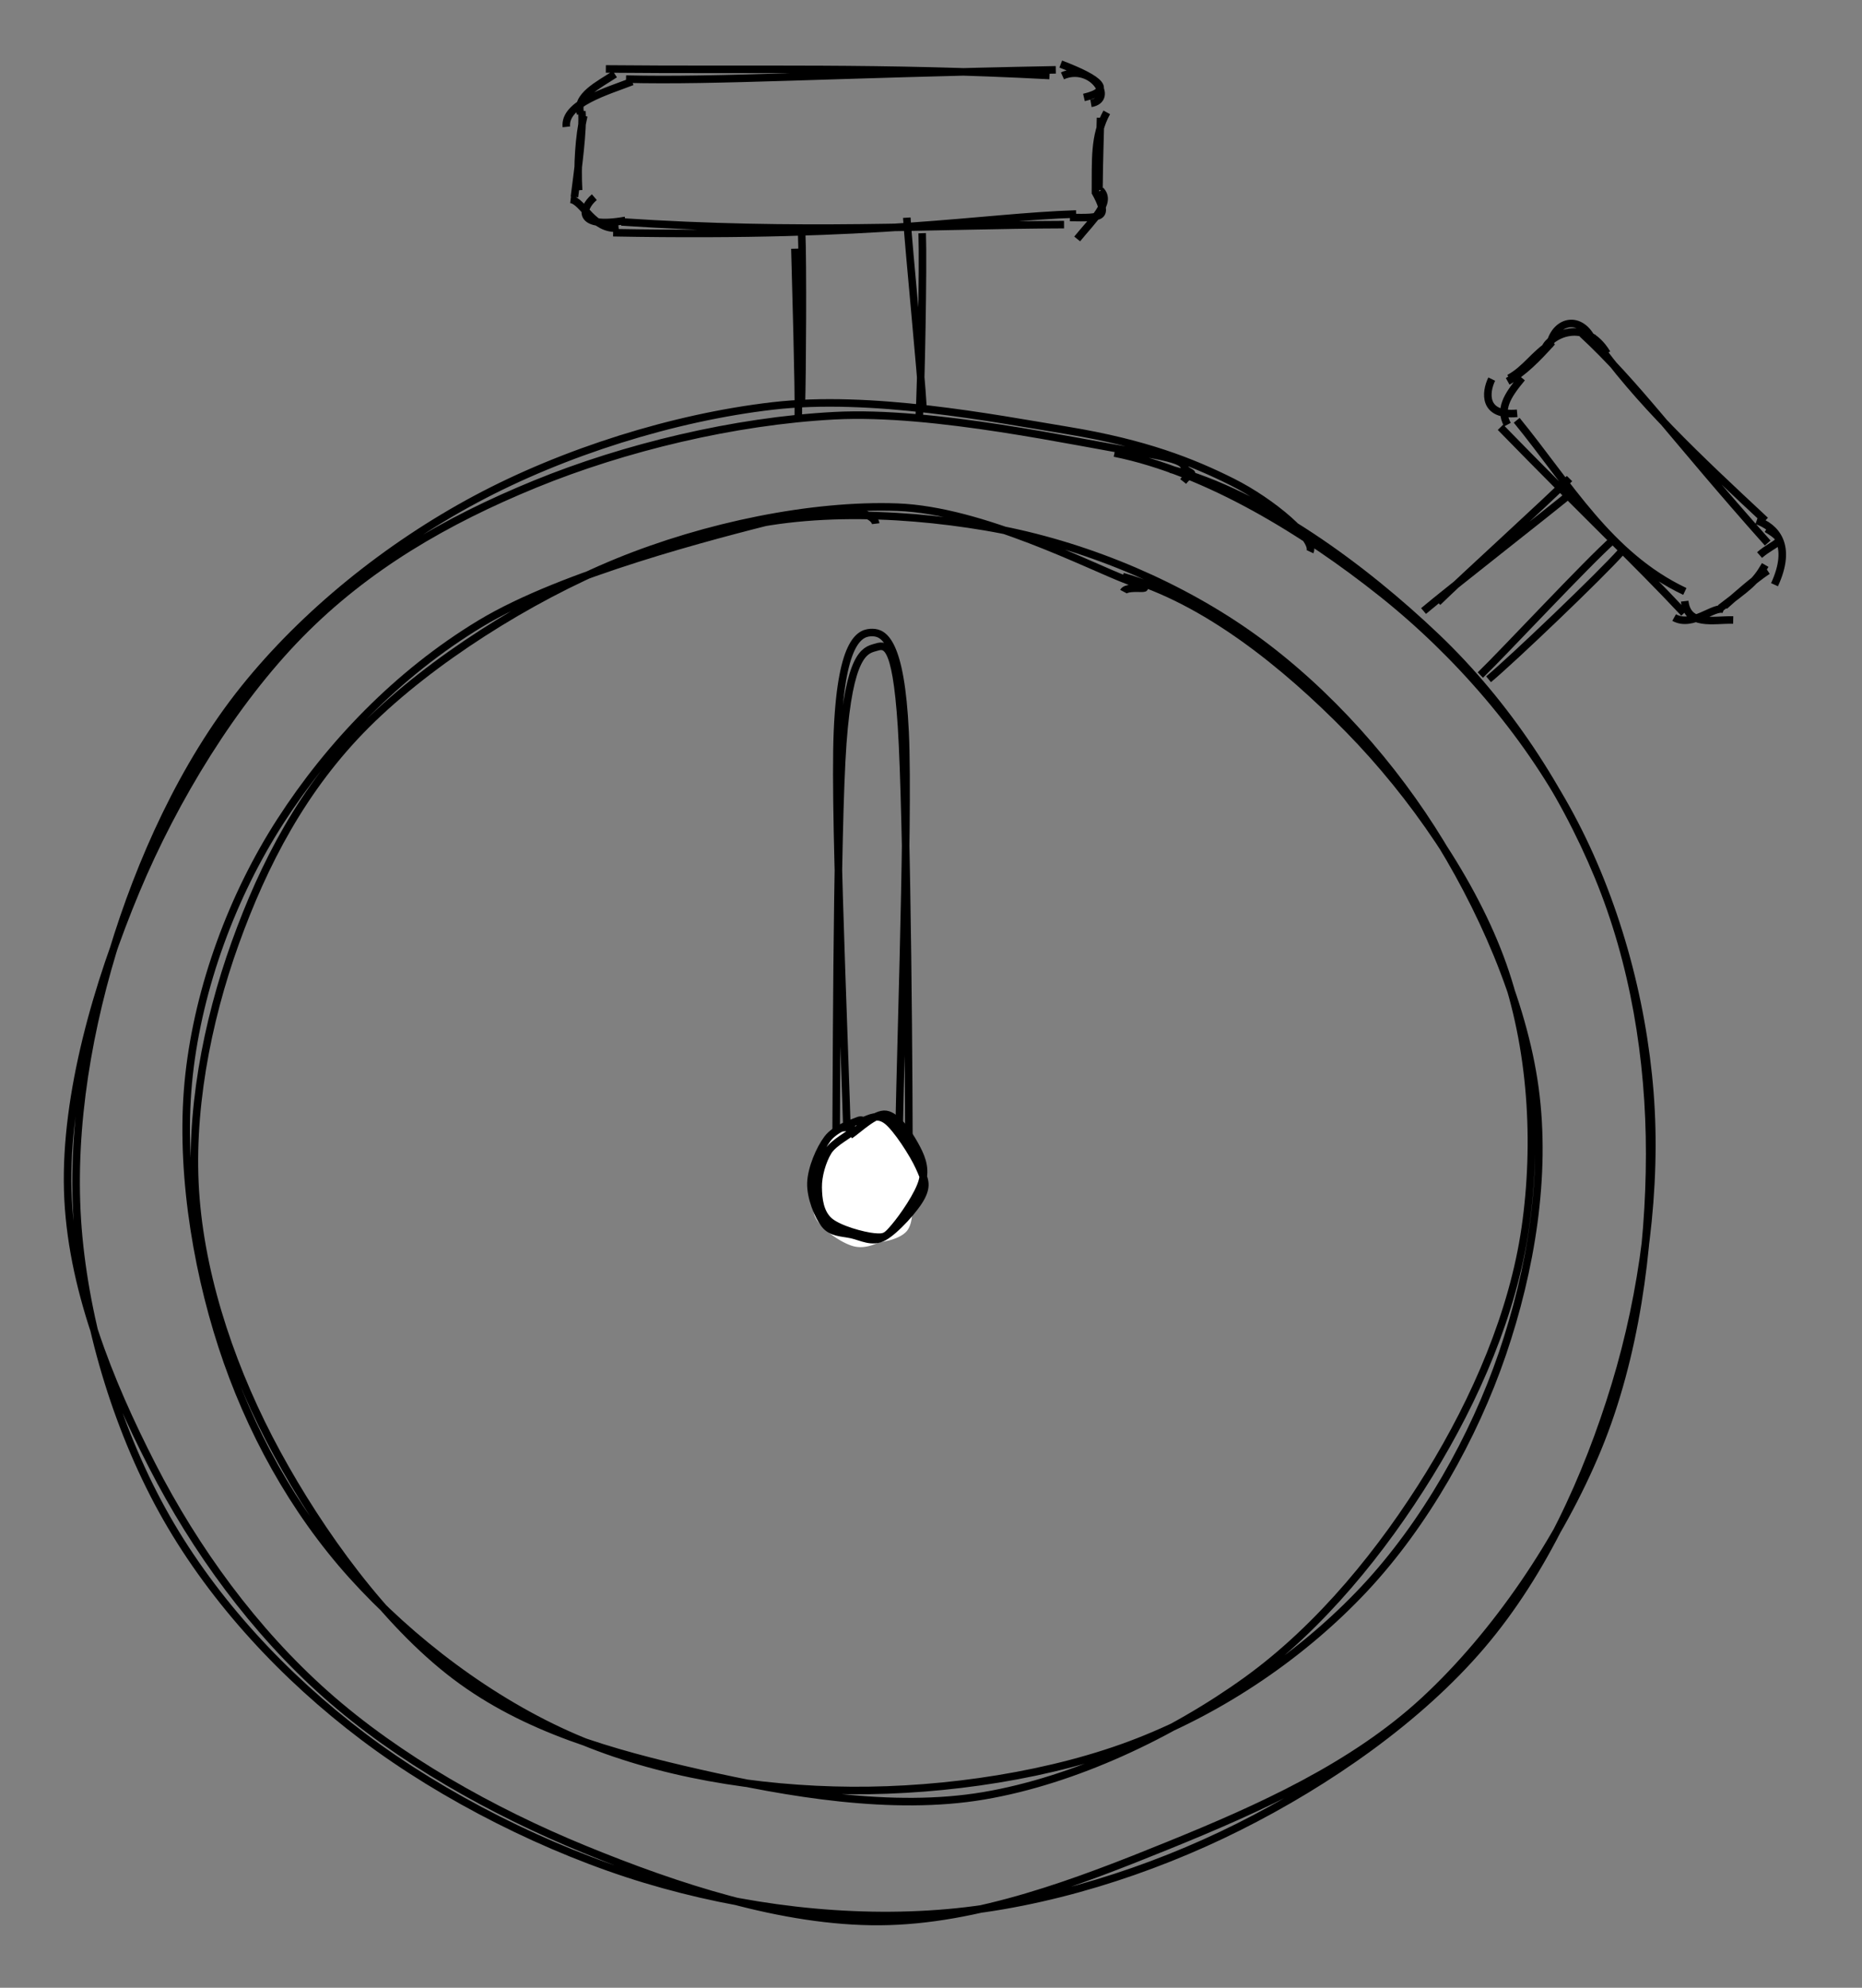 <svg version="1.1" xmlns="http://www.w3.org/2000/svg" viewBox="0 0 246.969 263.53" width="493.939" height="527.061">
  <rect x="0" y="0" width="246.969" height="263.53" fill="#808080" stroke="none"/>
  <!-- svg-source:excalidraw -->
  
  <defs>
    <style>
      @font-face {
        font-family: "Virgil";
        src: url("https://excalidraw.com/FG_Virgil.woff2");
      }
      @font-face {
        font-family: "Cascadia";
        src: url("https://excalidraw.com/Cascadia.woff2");
      }
    </style>
  </defs>
  <g transform="translate(10 53.941) rotate(0 105.049 99.795)"><path d="M137.819 6.123 C150.212 8.624, 163.237 16.71, 173.316 24.729 C183.395 32.748, 192.375 43.207, 198.294 54.238 C204.213 65.27, 207.839 78.346, 208.83 90.919 C209.822 103.492, 207.964 117.458, 204.243 129.675 C200.522 141.891, 194.83 154.452, 186.502 164.218 C178.174 173.983, 166.084 182.362, 154.277 188.269 C142.47 194.176, 128.771 198.502, 115.66 199.66 C102.548 200.818, 88.512 199.101, 75.61 195.216 C62.708 191.331, 48.832 184.333, 38.246 176.349 C27.66 168.365, 18.394 158.347, 12.093 147.312 C5.792 136.278, 1.636 122.639, 0.44 110.144 C-0.757 97.649, 1.259 84.468, 4.914 72.343 C8.568 60.217, 14.334 47.408, 22.366 37.391 C30.397 27.374, 41.421 18.492, 53.103 12.24 C64.785 5.989, 79.37 1.4, 92.46 -0.117 C105.551 -1.634, 121.485 1.462, 131.646 3.14 C141.807 4.818, 148.074 7.274, 153.425 9.951 C158.776 12.628, 164.534 17.572, 163.751 19.202 M145.256 8.268 C157.723 11.572, 171.005 21.475, 180.458 30.466 C189.911 39.456, 197.251 50.781, 201.976 62.212 C206.701 73.643, 208.817 86.409, 208.807 99.053 C208.798 111.696, 206.896 126.002, 201.918 138.075 C196.94 150.147, 188.425 162.716, 178.937 171.488 C169.449 180.261, 157.027 185.823, 144.99 190.709 C132.953 195.596, 119.626 200.722, 106.716 200.809 C93.805 200.897, 79.772 196.25, 67.525 191.234 C55.279 186.219, 42.792 179.198, 33.234 170.718 C23.677 162.239, 15.89 151.497, 10.182 140.357 C4.473 129.217, -0.658 116.577, -1.017 103.879 C-1.377 91.181, 2.891 76.454, 8.025 64.168 C13.159 51.882, 20.957 39.151, 29.786 30.161 C38.615 21.171, 49.189 15.058, 61 10.227 C72.812 5.396, 87.365 1.882, 100.656 1.174 C113.947 0.465, 132.942 4.762, 140.746 5.975 C148.551 7.188, 146.45 7.797, 147.481 8.45 C148.512 9.103, 148.018 8.518, 146.932 9.893" stroke="#000000" stroke-width="1" fill="none"></path></g><g transform="translate(24.662 68.607) rotate(0 89.282 84.816)"><path d="M68.655 2.737 C79.643 -1.242, 94.11 -0.777, 105.978 1.223 C117.845 3.222, 129.983 8.058, 139.858 14.733 C149.734 21.408, 158.72 31.111, 165.232 41.272 C171.743 51.433, 177.365 64.098, 178.927 75.699 C180.49 87.3, 178.38 99.818, 174.606 110.877 C170.833 121.936, 164.323 133.484, 156.284 142.053 C148.245 150.622, 137.709 157.839, 126.371 162.293 C115.033 166.746, 100.73 168.861, 88.257 168.774 C75.784 168.687, 62.572 166.53, 51.532 161.773 C40.492 157.016, 29.807 148.883, 22.016 140.231 C14.226 131.579, 8.388 120.926, 4.789 109.862 C1.19 98.797, -0.876 85.453, 0.42 73.844 C1.716 62.235, 6.132 50.166, 12.566 40.207 C18.999 30.248, 27.973 20.768, 39.02 14.088 C50.067 7.409, 70.104 2.34, 78.849 0.129 C87.594 -2.082, 91.334 -0.492, 91.488 0.822 M124.252 7.832 C135.187 10.907, 145.881 19.567, 154.282 28.149 C162.682 36.731, 170.763 48.319, 174.658 59.322 C178.552 70.325, 179.272 82.913, 177.65 94.167 C176.028 105.422, 171.087 116.842, 164.926 126.847 C158.765 136.851, 150.538 147.086, 140.685 154.192 C130.832 161.298, 117.906 167.434, 105.807 169.48 C93.708 171.527, 79.774 169.122, 68.091 166.471 C56.409 163.82, 45.047 160.642, 35.712 153.576 C26.377 146.51, 17.814 134.606, 12.082 124.073 C6.351 113.539, 2.248 101.647, 1.323 90.374 C0.398 79.102, 2.757 66.926, 6.531 56.436 C10.305 45.946, 15.519 35.853, 23.967 27.434 C32.416 19.016, 45.493 10.723, 57.223 5.923 C68.953 1.123, 83.065 -1.774, 94.348 -1.368 C105.632 -0.962, 119.923 6.49, 124.924 8.357 C129.925 10.223, 124.936 8.739, 124.354 9.831" stroke="#000000" stroke-width="1" fill="none"></path></g><g><g transform="translate(189.441 81.234) rotate(0 9.342 -9.005)"><path d="M-0.628 -0.225 C2.545 -2.909, 16.146 -13.514, 19.312 -16.149 M1.243 -1.389 C4.295 -4.394, 16.029 -15.044, 18.735 -17.784" stroke="#000000" stroke-width="1" fill="none"></path></g></g><g><g transform="translate(196.729 89.128) rotate(0 8.994 -8.342)"><path d="M0.707 0.929 C3.873 -1.706, 15.535 -12.837, 18.369 -16.037 M-0.381 0.371 C2.661 -2.559, 13.877 -14.622, 17.297 -17.612" stroke="#000000" stroke-width="1" fill="none"></path></g></g><g transform="translate(209.469 42.503) rotate(316.302 7.662 20.697)"><path d="M4.162 0.81 M4.414 -0.462 C6.82 0.203, 9.075 -0.485, 11.608 0.07 M3.99 -0.297 C6.355 0.31, 8.945 0.217, 11.87 0 M11.493 0 C14.227 -1.761, 17.158 0.028, 15.863 3.697 M10.616 -0.049 C12.152 -0.795, 17.322 0.505, 16.08 6.119 M15.498 1.95 C16.097 11.833, 14.762 20.221, 14.116 39.026 M16.191 3.141 C14.641 13.736, 15.242 24.318, 15.954 36.655 M15.324 37.563 C16.294 41.046, 14.951 39.542, 12.234 39.437 M15.123 35.862 C16.356 38.244, 16.281 41.545, 10.953 43.647 M11.866 40.906 C9.173 41.689, 8.403 41.435, 3.6 40.928 M11.578 41.676 C9.461 41.294, 6.397 41.174, 4.197 41.1 M3.831 41.395 C3.27 40.084, -0.852 40.279, -1.681 37.598 M3.76 43.244 C1.807 41.306, -1.204 39.685, 0.829 36.994 M1.736 36.075 C-2.241 25.74, 0.451 15.088, 1.29 4.262 M-0.328 38.079 C-0.233 28.643, -0.75 19.619, -0.908 3.447 M0 3.831 C0.615 1.599, 2.508 1.046, 5.673 0.687 M1.973 3.638 C-1.613 0.788, 0.839 -1.296, 2.666 -1.972" stroke="#000000" stroke-width="1" fill="none"></path></g><g transform="translate(101.371 -14.337) rotate(270.05 10.116 34.482)"><path d="M7.021 -0.657 M4.124 -0.809 C7.696 -0.353, 13.102 0.383, 15.484 0.163 M5.009 -0.256 C8.281 -0.455, 12.265 -0.196, 14.888 0.422 M15.173 0 C17.476 -0.782, 19.022 2.462, 20.4 4.541 M13.411 -1.89 C16.508 -2.231, 18.164 3.593, 19.424 6.828 M21.093 3.344 C20.913 23.24, 21.432 39.845, 20.275 62.187 M19.748 6.021 C19.452 18.115, 20.442 33.287, 21.029 63.021 M20.231 63.907 C21.915 67.709, 17.142 70.963, 16.586 67.692 M21.793 63.679 C19.737 69.074, 18.279 70.641, 17.368 66.759 M15.399 69.787 C12.249 68.062, 9.005 68.339, 4.721 68.294 M14.679 68.961 C12.114 68.911, 9.303 68.789, 5.101 68.759 M5.058 68.964 C3.465 70.541, 1.172 67.954, -1.392 65.878 M4.931 68.21 C1.342 70.223, 1.391 69.18, 1.453 64.917 M1.916 65.736 C1.486 52.894, -1.24 40.296, -0.616 4.328 M0.507 64.133 C0.44 46.685, -0.744 29.191, 0.816 5.419 M0 5.058 C-0.345 1.613, 3.595 0.375, 3.8 -1.312 M1.017 5.953 C-0.146 -0.477, 2.524 0.002, 4.093 1.83" stroke="#000000" stroke-width="1" fill="none"></path></g><g><g transform="translate(105.258 31.681) rotate(0 0.671 11.256)"><path d="M1.071 -0.868 C1.239 2.941, 1.164 18.225, 1.032 22.052 M0.175 1.29 C0.272 5.339, 0.711 19.726, 0.626 23.381" stroke="#000000" stroke-width="1" fill="none"></path></g></g><g><g transform="translate(120.58 29.919) rotate(0 0.764 12.111)"><path d="M-0.305 -1.059 C-0.048 3.116, 1.604 19.7, 1.833 24.031 M1.736 0.999 C1.887 5.421, 1.577 21.652, 1.349 25.282" stroke="#000000" stroke-width="1" fill="none"></path></g></g><g><g transform="translate(112.377 204.003) rotate(0 3.337 -82.967)"><path d="M-1.504 -47.894 C-1.417 -57.557, -1.453 -93.774, -0.596 -105.482 C0.261 -117.189, 2.34 -117.771, 3.639 -118.141 C4.938 -118.511, 6.442 -119.388, 7.198 -107.702 C7.955 -96.015, 8.218 -58.143, 8.175 -48.02 M0.132 -45.791 C0.163 -55.728, -1.832 -94.727, -1.294 -107.119 C-0.757 -119.511, 1.862 -120.166, 3.356 -120.143 C4.85 -120.119, 7.096 -118.979, 7.67 -106.979 C8.243 -94.98, 6.776 -57.979, 6.798 -48.144" stroke="#000000" stroke-width="1" fill="none"></path></g></g><g transform="translate(107.785 148.333) rotate(0 7.021 8.229)"><path d="M6.308 0.812 C7.615 0.577, 9.329 -0.39, 10.64 0.681 C11.951 1.753, 13.651 5.371, 14.174 7.241 C14.697 9.11, 14.464 10.488, 13.779 11.897 C13.094 13.307, 11.458 14.864, 10.064 15.697 C8.67 16.529, 7.029 17.319, 5.414 16.892 C3.8 16.464, 1.151 14.634, 0.377 13.131 C-0.397 11.627, 0.5 9.562, 0.77 7.87 C1.04 6.178, 0.808 4.308, 1.995 2.98 C3.181 1.651, 6.736 0.308, 7.889 -0.1 C9.042 -0.509, 8.875 0.483, 8.911 0.529 M7.965 0.236 C9.235 0.786, 11.203 3.427, 12.069 5.04 C12.936 6.652, 13.094 8.271, 13.163 9.912 C13.232 11.554, 13.417 13.798, 12.484 14.888 C11.55 15.979, 9.189 16.46, 7.563 16.452 C5.938 16.445, 4.051 15.882, 2.728 14.842 C1.406 13.803, -0.127 11.778, -0.372 10.217 C-0.617 8.656, 0.205 7.023, 1.259 5.474 C2.313 3.926, 4.568 1.953, 5.95 0.926 C7.332 -0.101, 9.042 -0.584, 9.551 -0.686 C10.06 -0.789, 8.871 0.103, 9.002 0.313" stroke="none" stroke-width="0" fill="#ffffff"></path><path d="M6.461 0.376 C7.677 -0.1, 8.615 -0.731, 9.893 0.267 C11.17 1.265, 13.368 4.687, 14.125 6.363 C14.882 8.04, 15.217 8.774, 14.434 10.325 C13.65 11.876, 10.969 14.833, 9.423 15.669 C7.876 16.506, 6.457 15.623, 5.153 15.344 C3.849 15.065, 2.498 15.138, 1.601 13.997 C0.704 12.855, -0.288 10.39, -0.227 8.497 C-0.165 6.604, 0.931 4.013, 1.969 2.639 C3.008 1.265, 5.191 0.586, 6.004 0.255 C6.816 -0.076, 6.852 0.65, 6.846 0.652 M4.944 2.175 C6.107 1.4, 8.296 -0.79, 9.723 -0.592 C11.15 -0.393, 12.694 1.913, 13.504 3.367 C14.314 4.82, 15.022 6.3, 14.583 8.13 C14.144 9.96, 11.939 13.091, 10.868 14.346 C9.796 15.6, 9.601 15.789, 8.154 15.656 C6.708 15.522, 3.428 14.64, 2.191 13.544 C0.954 12.448, 0.756 10.617, 0.733 9.08 C0.71 7.544, 1.282 5.58, 2.051 4.323 C2.82 3.067, 5.081 2.044, 5.346 1.541 C5.611 1.037, 3.734 1.087, 3.64 1.303" stroke="#000000" stroke-width="1" fill="none"></path></g></svg>